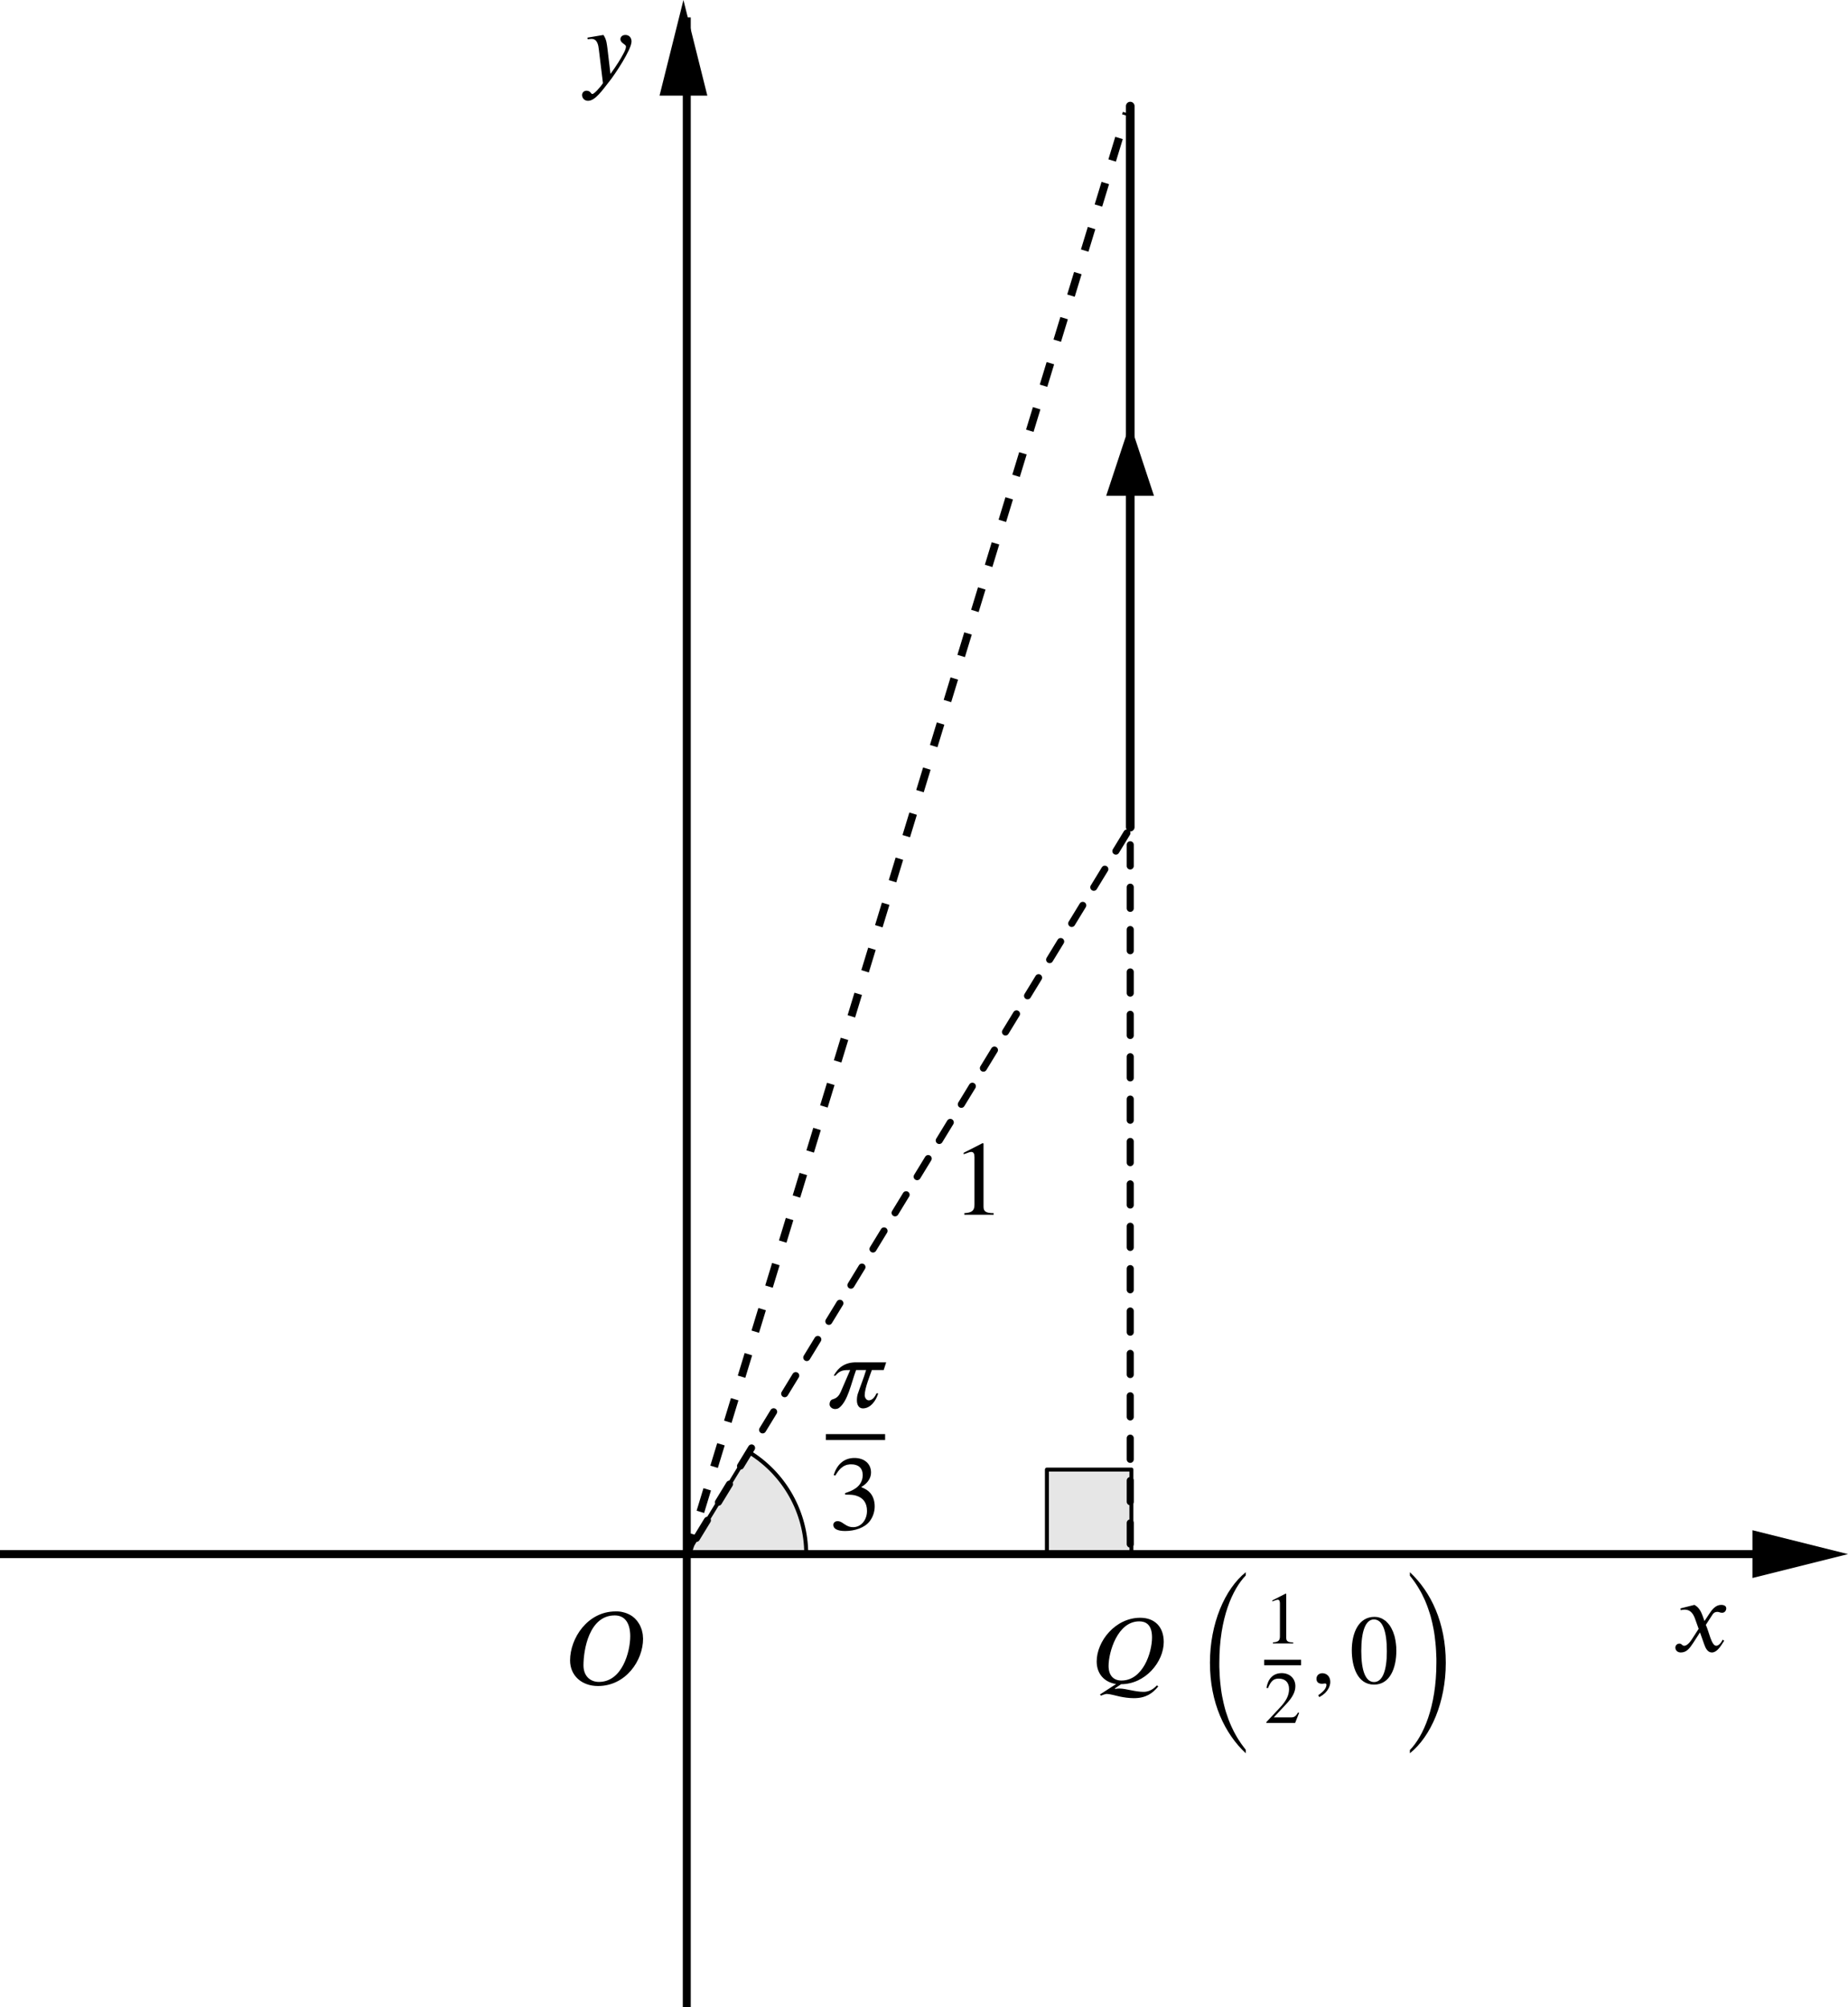 <?xml version='1.0' ?><svg xmlns:ns0="http://www.iki.fi/pav/software/textext/" xmlns:dc="http://purl.org/dc/elements/1.1/" xmlns:cc="http://creativecommons.org/ns#" xmlns:rdf="http://www.w3.org/1999/02/22-rdf-syntax-ns#" xmlns:svg="http://www.w3.org/2000/svg" xmlns="http://www.w3.org/2000/svg" id="svg2" version="1.1" width="251.241" height="272.762" viewBox="90.409 1445.882 464.121 503.871" preserveAspectRatio="none">
  <defs id="defs427">
    <clipPath id="clip1">
      <path d="m 0,0 0,499 734,0 0,-499 z" id="path9" />
    </clipPath>
    <clipPath id="clip2">
      <path d="m 0,0 0,499 734,0 0,-499 z" id="path18" />
    </clipPath>
    <clipPath id="clip3">
      <path d="m 0,0 0,499 734,0 0,-499 z" id="path27" />
    </clipPath>
    <clipPath id="clip4">
      <path d="m 0,0 0,499 734,0 0,-499 z" id="path36" />
    </clipPath>
    <clipPath id="clip6">
      <path id="path60" d="m 0,0 0,499 734,0 0,-499 z" />
    </clipPath>
    <clipPath id="clip7">
      <path id="path73" d="m 0,0 0,499 734,0 0,-499 z" />
    </clipPath>
    <clipPath id="clip10">
      <path id="path112" d="m 0,0 0,499 734,0 0,-499 z" />
    </clipPath>
    <clipPath id="clip11">
      <path id="path125" d="m 0,0 0,499 734,0 0,-499 z" />
    </clipPath>
    <clipPath id="clip12">
      <path id="path138" d="m 0,0 0,499 734,0 0,-499 z" />
    </clipPath>
    <clipPath id="clip13">
      <path id="path151" d="m 0,0 0,499 734,0 0,-499 z" />
    </clipPath>
    <clipPath id="clip14">
      <path id="path164" d="m 0,0 0,499 734,0 0,-499 z" />
    </clipPath>
    <clipPath id="clip15">
      <path id="path177" d="m 0,0 0,499 734,0 0,-499 z" />
    </clipPath>
  </defs>
  <g id="misc" style="stroke-width:1;stroke-linecap:square;stroke-linejoin:miter;stroke-miterlimit:10;stroke-dasharray:none;stroke-dashoffset:0" transform="translate(0,1573.641)" />
  <g clip-path="url(#clip1)" id="g11" style="stroke-width:1;stroke-linecap:square;stroke-linejoin:miter;stroke-miterlimit:10;stroke-dasharray:none;stroke-dashoffset:0" transform="matrix(1,0,0,1.005,0,1448.238)">
    <g id="g13" style="fill:none;stroke:#000000;stroke-width:2;stroke-linecap:butt;stroke-opacity:1">
      <path d="m 262.89,3 0,496" id="path15" />
    </g>
  </g>
  <g clip-path="url(#clip2)" id="g20" style="stroke-width:1;stroke-linecap:square;stroke-linejoin:miter;stroke-miterlimit:10;stroke-dasharray:none;stroke-dashoffset:0" transform="translate(-0.837,1443.887)">
    <g id="g22" style="fill:#000000;fill-opacity:1;fill-rule:evenodd;stroke:none">
      <path d="m 262.89,2 -6,24 12,0" id="path24" />
    </g>
  </g>
  <g transform="matrix(0.608,0,0,1,90.409,1573.641)" clip-path="url(#clip3)" id="g29" style="stroke-width:1;stroke-linecap:square;stroke-linejoin:miter;stroke-miterlimit:10;stroke-dasharray:none;stroke-dashoffset:0">
    <g id="g31" style="fill:none;stroke:#000000;stroke-width:2;stroke-linecap:butt;stroke-opacity:1">
      <path d="m 0,262.39 731,0" id="path33" />
    </g>
  </g>
  <g transform="translate(-177.47,1573.641)" clip-path="url(#clip4)" id="g38" style="stroke-width:1;stroke-linecap:square;stroke-linejoin:miter;stroke-miterlimit:10;stroke-dasharray:none;stroke-dashoffset:0">
    <g id="g40" style="fill:#000000;fill-opacity:1;fill-rule:evenodd;stroke:none">
      <path d="m 732,262.39 -24,-6 0,12" id="path42" />
    </g>
  </g>
  <g id="g62" clip-path="url(#clip6)" style="stroke-width:1;stroke-linecap:square;stroke-linejoin:miter;stroke-miterlimit:10;stroke-dasharray:none;stroke-dashoffset:0" transform="translate(0,1573.641)">
    <g style="fill:#000000;fill-opacity:0.098;fill-rule:nonzero;stroke:none" id="g64">
      <path id="path66" d="m 292.89,262.39 c 0,-10.46 -5.45,-20.16 -14.37,-25.61 l -15.63,25.61 z" />
      <title id="title68">Angle Ã&#131;Â&#142;Ã&#130;Â±</title>
      <desc id="desc70">Angle Ã&#131;Â&#142;Ã&#130;Â±: Angle between G, A, F</desc>
    </g>
  </g>
  <g id="g75" clip-path="url(#clip7)" style="stroke-width:1;stroke-linecap:square;stroke-linejoin:miter;stroke-miterlimit:10;stroke-dasharray:none;stroke-dashoffset:0" transform="translate(0,1573.641)">
    <g style="fill:none;stroke:#000000;stroke-linecap:round;stroke-linejoin:round;stroke-opacity:1" id="g77">
      <path id="path79" d="m 292.89,262.39 c 0,-10.46 -5.45,-20.16 -14.37,-25.61 l -15.63,25.61 z" />
      <title id="title81">Angle Ã&#131;Â&#142;Ã&#130;Â±</title>
      <desc id="desc83">Angle Ã&#131;Â&#142;Ã&#130;Â±: Angle between G, A, F</desc>
    </g>
  </g>
  <g id="g114" clip-path="url(#clip10)" style="stroke-width:1;stroke-linecap:square;stroke-linejoin:miter;stroke-miterlimit:10;stroke-dasharray:none;stroke-dashoffset:0" transform="translate(-20.091,1573.641)">
    <g style="fill:#000000;fill-opacity:0.098;fill-rule:evenodd;stroke:none" id="g116">
      <path id="path118" d="m 373.43,262.39 21.22,0 0,-21.22 -21.22,0 0,21.22" />
      <title id="title120">Angle Ã&#131;Â&#142;Ã&#130;Â³</title>
      <desc id="desc122">Angle Ã&#131;Â&#142;Ã&#130;Â³: Angle between M, G, F</desc>
    </g>
  </g>
  <g id="g127" clip-path="url(#clip11)" style="stroke-width:1;stroke-linecap:square;stroke-linejoin:miter;stroke-miterlimit:10;stroke-dasharray:none;stroke-dashoffset:0" transform="translate(-20.091,1573.641)">
    <g style="fill:none;stroke:#000000;stroke-linecap:round;stroke-linejoin:round;stroke-opacity:1" id="g129">
      <path id="path131" d="m 373.43,262.39 21.22,0 0,-21.22 -21.22,0 0,21.22" />
      <title id="title133">Angle Ã&#131;Â&#142;Ã&#130;Â³</title>
      <desc id="desc135">Angle Ã&#131;Â&#142;Ã&#130;Â³: Angle between M, G, F</desc>
    </g>
  </g>
  <g id="g140" clip-path="url(#clip12)" style="stroke:#000000;stroke-width:2.168;stroke-linecap:square;stroke-linejoin:miter;stroke-miterlimit:10;stroke-dasharray:none;stroke-dashoffset:0;stroke-opacity:1" transform="translate(0.837,1391.149)">
    <g style="fill:none;stroke:#000000;stroke-width:2.168;stroke-linecap:round;stroke-linejoin:round;stroke-miterlimit:10;stroke-dasharray:none;stroke-opacity:1" id="g142">
      <path id="path144" d="m 373.43,81.366 0,181.024" style="stroke:#000000;stroke-width:2.168;stroke-miterlimit:10;stroke-dasharray:none;stroke-opacity:1" />
      <title id="title146">Segment b</title>
      <desc id="desc148">Segment b: Segment [F, G]</desc>
    </g>
  </g>
  <g id="g153" clip-path="url(#clip13)" style="stroke:#000000;stroke-width:1.773;stroke-linecap:square;stroke-linejoin:miter;stroke-miterlimit:10;stroke-dasharray:5.32,5.32;stroke-dashoffset:0;stroke-opacity:1" transform="translate(0,1573.641)">
    <g style="fill:none;stroke:#000000;stroke-width:1.773;stroke-linecap:round;stroke-linejoin:round;stroke-miterlimit:10;stroke-dasharray:5.32,5.32;stroke-dashoffset:0;stroke-opacity:1" id="g155">
      <path id="path157" d="M 373.43,81.366 262.89,262.39" style="stroke:#000000;stroke-width:1.773;stroke-miterlimit:10;stroke-dasharray:5.32,5.32;stroke-dashoffset:0;stroke-opacity:1" />
      <title id="title159">Segment d</title>
      <desc id="desc161">Segment d: Segment [F, H]</desc>
    </g>
  </g>
  <g id="g166" clip-path="url(#clip14)" style="stroke-width:1;stroke-linecap:square;stroke-linejoin:miter;stroke-miterlimit:10;stroke-dasharray:none;stroke-dashoffset:0" transform="translate(0,1573.641)">
    <g style="fill:none;stroke:#000000;stroke-linecap:round;stroke-linejoin:round;stroke-opacity:1" id="g168">
      <path id="path170" d="m 262.89,262.39 110.54,0" />
      <title id="title172">Segment f</title>
      <desc id="desc174">Segment f: Segment [J, K] of Triangle poly1</desc>
    </g>
  </g>
  <g id="g179" clip-path="url(#clip15)" style="stroke:#000000;stroke-width:1.773;stroke-linecap:square;stroke-linejoin:miter;stroke-miterlimit:10;stroke-dasharray:5.32,5.32;stroke-dashoffset:0;stroke-opacity:1" transform="translate(0.837,1571.13)">
    <g style="fill:none;stroke:#000000;stroke-width:1.773;stroke-linecap:round;stroke-linejoin:round;stroke-miterlimit:10;stroke-dasharray:5.32,5.32;stroke-dashoffset:0;stroke-opacity:1" id="g181">
      <path id="path183" d="m 373.43,262.39 0,-181.024" style="stroke:#000000;stroke-width:1.773;stroke-miterlimit:10;stroke-dasharray:5.32,5.32;stroke-dashoffset:0;stroke-opacity:1" />
      <title id="title185">Segment j</title>
      <desc id="desc187">Segment j: Segment [K, F] of Triangle poly1</desc>
    </g>
  </g>
  <g style="font-style:normal;font-variant:normal;font-weight:normal;font-stretch:normal;letter-spacing:normal;word-spacing:normal;text-anchor:start;fill:none;fill-opacity:1;fill-rule:evenodd;stroke:#000000;stroke-linecap:butt;stroke-linejoin:miter;stroke-miterlimit:10.433;stroke-dasharray:none;stroke-dashoffset:0;stroke-opacity:1" ns0:preamble="/Users/Lizzie/Documents/Old mac/CMEP folder/underground-inkscape-preamble.tex" ns0:text="$1$" word-spacing="normal" letter-spacing="normal" font-size-adjust="none" font-stretch="normal" font-weight="normal" font-variant="normal" font-style="normal" stroke-miterlimit="10.433" xml:space="preserve" transform="matrix(2.25,0,0,-2.25,-173.265,2824.606)" id="g6002"><path style="fill:#000000;stroke-width:0" id="path6004" d="m 228.1,477.23 0,0.18 c -0.89,0 -1.13,0.21 -1.13,0.72 l 0,7.05 -0.1,0.04 -2.12,-1.08 0,-0.16 0.32,0.11 c 0.21,0.09 0.41,0.15 0.53,0.15 0.25,0 0.36,-0.18 0.36,-0.58 l 0,-5.3 c 0,-0.65 -0.25,-0.9 -1.13,-0.95 l 0,-0.18 z" /></g>  <g style="font-style:normal;font-variant:normal;font-weight:normal;font-stretch:normal;letter-spacing:normal;word-spacing:normal;text-anchor:start;fill:none;fill-opacity:1;fill-rule:evenodd;stroke:#000000;stroke-linecap:butt;stroke-linejoin:miter;stroke-miterlimit:10.433;stroke-dasharray:none;stroke-dashoffset:0;stroke-opacity:1" id="g6238" transform="matrix(2.25,0,0,-2.25,7.643,2934.269)" xml:space="preserve" stroke-miterlimit="10.433" font-style="normal" font-variant="normal" font-weight="normal" font-stretch="normal" font-size-adjust="none" letter-spacing="normal" word-spacing="normal" ns0:text="$x$" ns0:preamble="/Users/Lizzie/Documents/Old mac/CMEP folder/underground-inkscape-preamble.tex"><path style="fill:#000000;stroke-width:0" d="m 227.04,480.64 -0.23,0.64 c -0.15,0.39 -0.37,0.88 -0.89,1.16 l -1.56,-0.39 0.03,-0.21 c 0.12,0.05 0.3,0.07 0.45,0.07 0.65,0 0.96,-0.48 1.16,-1.05 l 0.39,-1.09 -0.77,-1.19 c -0.38,-0.58 -0.68,-0.7 -0.83,-0.7 -0.29,0 -0.25,0.24 -0.55,0.24 -0.3,0 -0.45,-0.25 -0.45,-0.44 0,-0.26 0.19,-0.55 0.61,-0.55 0.67,0 1.01,0.51 1.39,1.08 l 0.75,1.16 0.47,-1.33 c 0.15,-0.43 0.38,-0.91 0.86,-0.91 0.69,0 1.22,1.13 1.37,1.31 l -0.17,0.12 c -0.25,-0.51 -0.53,-0.68 -0.72,-0.68 -0.54,0 -0.81,1.6 -1.16,2.33 l 0.65,1 c 0.16,0.26 0.29,0.45 0.65,0.45 0.2,0 0.26,-0.1 0.52,-0.1 0.31,0 0.46,0.27 0.46,0.49 0,0.25 -0.2,0.39 -0.58,0.39 -0.59,0 -1.01,-0.52 -1.31,-0.99 z" id="path6240" /></g>  <g ns0:preamble="/Users/Lizzie/Documents/Old mac/CMEP folder/underground-inkscape-preamble.tex" ns0:text="$y$" word-spacing="normal" letter-spacing="normal" font-size-adjust="none" font-stretch="normal" font-weight="normal" font-variant="normal" font-style="normal" stroke-miterlimit="10.433" xml:space="preserve" transform="matrix(2.25,0,0,-2.25,-266.933,2540.121)" id="g6478" style="font-style:normal;font-variant:normal;font-weight:normal;font-stretch:normal;letter-spacing:normal;word-spacing:normal;text-anchor:start;fill:none;fill-opacity:1;fill-rule:evenodd;stroke:#000000;stroke-linecap:butt;stroke-linejoin:miter;stroke-miterlimit:10.433;stroke-dasharray:none;stroke-dashoffset:0;stroke-opacity:1"><path id="path6480" d="m 226.63,480.86 -0.01,0.08 -0.01,0.08 -0.01,0.07 -0.01,0.07 -0.01,0.07 -0.01,0.07 -0.01,0.06 -0.01,0.06 -0.01,0.06 -0.01,0.05 -0.01,0.06 -0.01,0.05 -0.01,0.05 -0.01,0.04 -0.02,0.05 -0.01,0.05 -0.01,0.04 -0.02,0.04 -0.01,0.04 -0.01,0.04 -0.04,0.08 -0.03,0.07 -0.04,0.08 -0.04,0.07 -0.04,0.07 -0.05,0.07 -1.78,-0.3 0.02,-0.18 c 0.11,0.01 0.3,0.04 0.43,0.04 0.67,0 0.77,-0.71 0.83,-1.24 l 0.45,-3.7 c -0.31,-0.48 -0.98,-1.21 -1.18,-1.21 -0.19,0 -0.17,0.37 -0.68,0.37 -0.15,0 -0.47,-0.13 -0.47,-0.49 0,-0.28 0.22,-0.64 0.66,-0.64 0.81,0 1.58,1.15 2.44,2.24 0.5,0.62 2.42,3.46 2.42,4.38 0,0.46 -0.3,0.73 -0.68,0.73 -0.34,0 -0.56,-0.21 -0.56,-0.47 0,-0.45 0.62,-0.57 0.62,-0.82 0,-0.21 -0.09,-0.45 -0.33,-0.88 -0.26,-0.49 -0.68,-1.19 -1.4,-2.18 z" style="fill:#000000;stroke-width:0" /></g>  <g ns0:preamble="/Users/Lizzie/Documents/Old mac/CMEP folder/underground-inkscape-preamble.tex" ns0:text="$O$" word-spacing="normal" letter-spacing="normal" font-size-adjust="none" font-stretch="normal" font-weight="normal" font-variant="normal" font-style="normal" stroke-miterlimit="10.433" xml:space="preserve" transform="matrix(2.335,0,0,-2.335,-289.503,2983.196)" id="g4634" style="font-style:normal;font-variant:normal;font-weight:normal;font-stretch:normal;letter-spacing:normal;word-spacing:normal;text-anchor:start;fill:none;fill-opacity:1;fill-rule:evenodd;stroke:#000000;stroke-linecap:butt;stroke-linejoin:miter;stroke-miterlimit:10.433;stroke-dasharray:none;stroke-dashoffset:0;stroke-opacity:1"><path id="path4636" d="m 231.87,482.19 -0.01,0.14 -0.01,0.14 -0.01,0.14 -0.02,0.14 -0.03,0.13 -0.03,0.14 -0.03,0.13 -0.05,0.13 -0.05,0.13 -0.05,0.12 -0.06,0.13 -0.07,0.12 -0.07,0.11 -0.08,0.12 -0.08,0.11 -0.09,0.1 -0.09,0.1 -0.1,0.1 -0.11,0.09 -0.11,0.09 -0.12,0.08 -0.12,0.07 -0.13,0.07 -0.14,0.06 -0.14,0.06 -0.15,0.05 -0.15,0.04 -0.16,0.04 -0.16,0.03 -0.17,0.02 -0.18,0.01 -0.18,0 -0.1,-0.43 c 1.2,0 1.67,-0.97 1.67,-2.24 l 0,0 c 0,-1.66 -0.86,-4.91 -3.37,-4.91 -0.93,0 -1.66,0.63 -1.66,1.78 0,1.67 0.61,5.37 3.36,5.37 l 0.1,0.43 c -3.02,0 -4.9,-2.88 -4.9,-5.27 0,-1.62 1.24,-2.75 3,-2.75 3,0 4.85,2.75 4.85,5.08 z" style="fill:#000000;stroke-width:0" /></g>  <g id="g4905" transform="matrix(2.25,0,0,-2.25,-207.587,2884.041)" xml:space="preserve" stroke-miterlimit="10.433" font-style="normal" font-variant="normal" font-weight="normal" font-stretch="normal" font-size-adjust="none" letter-spacing="normal" word-spacing="normal" ns0:text="$\\dfrac{\\pi}{3}$" ns0:preamble="/Users/Lizzie/Documents/Old mac/CMEP folder/underground-inkscape-preamble.tex" style="font-style:normal;font-variant:normal;font-weight:normal;font-stretch:normal;letter-spacing:normal;word-spacing:normal;text-anchor:start;fill:none;fill-opacity:1;fill-rule:evenodd;stroke:#000000;stroke-linecap:butt;stroke-linejoin:miter;stroke-miterlimit:10.433;stroke-dasharray:none;stroke-dashoffset:0;stroke-opacity:1"><path style="fill:#000000;stroke-width:0" d="m 231.36,487.18 -3.35,0 c -1.23,0 -1.98,-0.54 -2.51,-1.49 l 0.19,0 c 0.52,0.63 0.96,0.63 1.65,0.63 l -1.05,-2.43 c -0.16,-0.35 -0.37,-0.69 -0.88,-0.83 -0.31,-0.08 -0.37,-0.39 -0.37,-0.57 0,-0.28 0.3,-0.52 0.61,-0.52 0.14,0 0.32,0.03 0.45,0.13 0.99,0.75 1.36,2.78 1.9,4.22 l 1.12,0 c -0.3,-0.99 -0.65,-1.82 -0.93,-2.66 -0.07,-0.22 -0.1,-0.46 -0.1,-0.73 0,-0.46 0.2,-0.89 0.67,-0.89 0.83,0 1.46,0.83 1.71,1.68 l -0.19,0 c -0.29,-0.64 -0.62,-0.78 -0.87,-0.78 -0.26,0 -0.45,0.3 -0.45,0.57 0,0.79 0.63,2.3 0.8,2.81 l 1.32,0 z" id="path4907" /><line style="stroke-width:0.658" x1="224.63" y1="478.84" x2="231.24" y2="478.84" id="line4909" /><path style="fill:#000000;stroke-width:0" d="m 225.69,474.55 0.05,0.08 0.04,0.08 0.05,0.07 0.05,0.07 0.05,0.07 0.04,0.07 0.05,0.06 0.05,0.06 0.05,0.06 0.05,0.06 0.05,0.05 0.05,0.05 0.05,0.05 0.06,0.04 0.05,0.04 0.05,0.04 0.06,0.04 0.05,0.04 0.06,0.03 0.06,0.03 0.05,0.02 0.06,0.03 0.06,0.02 0.06,0.02 0.06,0.02 0.06,0.01 0.07,0.01 0.06,0.01 0.07,0.01 0.06,0.01 0.07,0 0.07,0 c 0.78,0 1.28,-0.4 1.28,-1.2 0,-0.72 -0.38,-1.25 -0.96,-1.58 -0.24,-0.15 -0.55,-0.28 -1,-0.43 l 0,-0.17 c 0.68,0 0.95,-0.03 1.21,-0.11 0.82,-0.24 1.23,-0.82 1.23,-1.71 0,-1.01 -0.66,-1.81 -1.54,-1.81 -0.33,0 -0.58,0.06 -1.02,0.36 -0.33,0.24 -0.52,0.31 -0.72,0.31 -0.27,0 -0.48,-0.17 -0.48,-0.42 0,-0.43 0.46,-0.68 1.32,-0.68 1.06,0 2.18,0.35 2.75,1.1 0.34,0.45 0.55,1.03 0.55,1.65 0,0.62 -0.19,1.16 -0.53,1.53 -0.24,0.26 -0.46,0.4 -0.98,0.62 0.8,0.47 1.1,1.07 1.1,1.63 0,0.97 -0.74,1.62 -1.85,1.62 -1.23,0 -1.97,-0.79 -2.32,-1.91 z" id="path4911" /></g>  <path style="fill:none;fill-rule:evenodd;stroke:#000000;stroke-width:1.97;stroke-linecap:butt;stroke-linejoin:miter;stroke-opacity:1;stroke-miterlimit:4;stroke-dasharray:5.911,5.911;stroke-dashoffset:0" d="M 262.857,1836.728 373.357,1474.254" id="path5794" />
  <g id="content" transform="matrix(2.087,0,0,-2.087,-101.691,2857.217)" xml:space="preserve" stroke-miterlimit="10.433" font-style="normal" font-variant="normal" font-weight="normal" font-stretch="normal" font-size-adjust="none" letter-spacing="normal" word-spacing="normal" ns0:text="$Q\\,\\left(\\tfrac{1}{2},0\\right)$" ns0:preamble="/Users/Lizzie/Documents/Old mac/CMEP folder/underground-inkscape-preamble.tex" style="font-style:normal;font-variant:normal;font-weight:normal;font-stretch:normal;letter-spacing:normal;word-spacing:normal;text-anchor:start;fill:none;fill-opacity:1;fill-rule:evenodd;stroke:#000000;stroke-linecap:butt;stroke-linejoin:miter;stroke-miterlimit:10.433;stroke-dasharray:none;stroke-dashoffset:0;stroke-opacity:1"><path style="fill:#000000;stroke-width:0" d="m 224.41,472.42 0.13,-0.14 c 0.33,0.15 0.6,0.21 0.69,0.21 0.36,0 1,-0.19 1.59,-0.32 0.44,-0.09 1.05,-0.19 1.68,-0.19 1.4,0 2.23,0.55 2.93,1.41 l -0.16,0.13 c -0.59,-0.63 -1.15,-0.78 -1.61,-0.78 -1.03,0 -2.13,0.4 -2.9,0.4 -0.15,0 -0.32,-0.01 -0.51,-0.05 l -0.05,0.06 0.76,0.51 0.04,0.44 c -0.95,0 -1.55,0.61 -1.55,1.76 0,1.62 1.06,5.36 3.69,5.36 0.77,0 1.54,-0.37 1.54,-1.93 l 0,0 c 0,-1.85 -1.11,-5.19 -3.68,-5.19 l -0.04,-0.44 c 2.9,0 5.13,2.67 5.13,5.08 0,1.83 -1.1,2.91 -2.83,2.91 -3.01,0 -5.24,-2.84 -5.24,-5.25 0,-1.56 0.99,-2.52 2.34,-2.72 z" id="path5905" /><path style="fill:#000000;stroke-width:0" d="m 241.96,465.77 -0.29,0.38 -0.3,0.41 -0.14,0.22 -0.15,0.22 -0.14,0.23 -0.14,0.24 -0.14,0.25 -0.14,0.26 -0.13,0.27 -0.13,0.27 -0.13,0.29 -0.12,0.29 -0.12,0.3 -0.11,0.32 -0.11,0.32 -0.11,0.33 -0.1,0.35 -0.09,0.35 -0.09,0.37 -0.08,0.38 -0.08,0.38 -0.07,0.4 -0.06,0.41 -0.05,0.43 -0.05,0.43 -0.04,0.45 -0.03,0.46 -0.02,0.47 -0.02,0.49 0,0.49 c 0,5.41 1.6,8.88 3.18,10.51 l 0,0.39 c -2.52,-2.02 -4.31,-6.17 -4.31,-10.9 0,-4.82 1.79,-8.52 4.31,-10.88 z" id="path5907" /><path style="fill:#000000;stroke-width:0" d="m 247.67,478.56 0,0.13 c -0.66,0 -0.84,0.16 -0.84,0.54 l 0,5.3 -0.08,0.02 -1.59,-0.81 0,-0.12 0.24,0.09 c 0.16,0.06 0.31,0.11 0.4,0.11 0.19,0 0.27,-0.14 0.27,-0.44 l 0,-3.98 c 0,-0.48 -0.19,-0.67 -0.84,-0.71 l 0,-0.13 z" id="path5909" /><line style="stroke-width:0.658" x1="244.18" y1="476.27" x2="248.62" y2="476.27" id="line5911" /><path style="fill:#000000;stroke-width:0" d="m 248.38,470.21 -0.12,0.05 c -0.3,-0.49 -0.48,-0.59 -0.85,-0.59 l -2.08,0 1.46,1.56 c 0.79,0.83 1.14,1.5 1.14,2.2 0,0.88 -0.64,1.56 -1.64,1.56 -1.09,0 -1.66,-0.73 -1.84,-1.77 l 0.18,-0.04 c 0.36,0.87 0.67,1.15 1.3,1.15 0.76,0 1.24,-0.44 1.24,-1.25 0,-0.75 -0.32,-1.43 -1.16,-2.3 l -1.57,-1.68 0,-0.1 3.46,0 z" id="path5913" /><path style="fill:#000000;stroke-width:0" d="m 250.8,472.11 0.08,0.04 0.07,0.04 0.07,0.04 0.07,0.05 0.07,0.04 0.07,0.05 0.06,0.05 0.06,0.05 0.06,0.05 0.06,0.05 0.06,0.05 0.05,0.06 0.05,0.06 0.05,0.06 0.05,0.05 0.04,0.06 0.04,0.07 0.04,0.06 0.04,0.06 0.03,0.06 0.04,0.07 0.03,0.06 0.02,0.07 0.03,0.06 0.02,0.07 0.02,0.07 0.01,0.06 0.02,0.07 0.01,0.07 0,0.06 0.01,0.07 0,0.06 c 0,0.62 -0.42,1.03 -0.95,1.03 -0.42,0 -0.71,-0.27 -0.71,-0.67 0,-0.4 0.25,-0.6 0.69,-0.6 0.13,0 0.25,0.04 0.34,0.04 0.1,0 0.17,-0.07 0.17,-0.15 0,-0.39 -0.33,-0.83 -0.99,-1.26 z" id="path5915" /><path style="fill:#000000;stroke-width:0" d="m 260.08,477.67 -0.01,0.23 0,0.22 -0.02,0.21 -0.02,0.21 -0.03,0.21 -0.03,0.2 -0.04,0.19 -0.04,0.19 -0.05,0.19 -0.06,0.17 -0.06,0.18 -0.06,0.16 -0.08,0.16 -0.07,0.15 -0.08,0.15 -0.08,0.13 -0.09,0.14 -0.1,0.12 -0.1,0.12 -0.1,0.1 -0.1,0.11 -0.11,0.09 -0.12,0.08 -0.12,0.08 -0.12,0.07 -0.12,0.06 -0.13,0.05 -0.13,0.04 -0.14,0.04 -0.14,0.02 -0.14,0.01 -0.14,0.01 c -1.91,0 -2.73,-1.93 -2.73,-4.02 0,-1.93 0.66,-4.13 2.68,-4.13 l 0,0.31 c -1.02,0 -1.54,1.35 -1.54,3.74 0,2.4 0.53,3.79 1.52,3.79 1.04,0 1.56,-1.38 1.56,-3.84 l 0,0 c 0,-2.33 -0.53,-3.69 -1.54,-3.69 l 0,-0.31 c 1.93,0 2.68,2.03 2.68,4.06 z" id="path5917" /><path style="fill:#000000;stroke-width:0" d="m 261.71,486.71 0.3,-0.38 0.3,-0.41 0.29,-0.44 0.14,-0.23 0.14,-0.24 0.14,-0.24 0.14,-0.26 0.13,-0.27 0.13,-0.27 0.13,-0.28 0.12,-0.3 0.12,-0.3 0.11,-0.31 0.11,-0.33 0.11,-0.33 0.1,-0.34 0.09,-0.36 0.09,-0.36 0.08,-0.38 0.08,-0.39 0.07,-0.4 0.06,-0.41 0.05,-0.43 0.05,-0.44 0.04,-0.45 0.03,-0.46 0.02,-0.47 0.02,-0.49 0,-0.51 c 0,-5.35 -1.6,-8.86 -3.19,-10.49 l 0,-0.39 c 2.53,2.02 4.32,6.16 4.32,10.88 0,4.83 -1.79,8.54 -4.32,10.9 z" id="path5919" /></g>  <g transform="matrix(1,0,0,0.756,111.337,1550.69)" style="stroke-width:1;stroke-linecap:square;stroke-linejoin:miter;stroke-miterlimit:10;stroke-dasharray:none;stroke-dashoffset:0" id="use6036" clip-path="url(#clip2)">
    <g style="fill:#000000;fill-opacity:1;fill-rule:evenodd;stroke:none" id="g6040">
      <path id="path6042" d="m 262.89,2 -6,24 12,0" />
    </g>
  </g>
</svg>